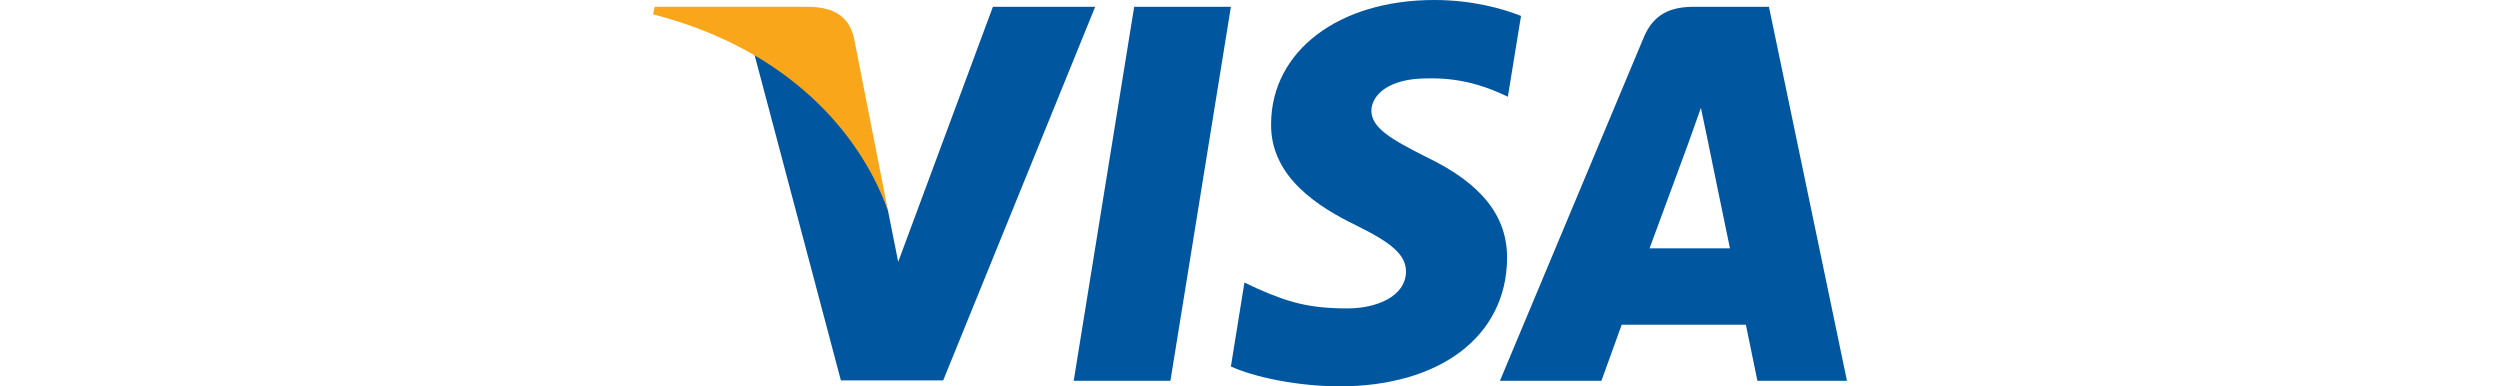 <svg enable-background="new 0 0 258.381 161.154" height="123.653" viewBox="0 0 1000.046 323.653" width="800.046" xmlns="http://www.w3.org/2000/svg"><g transform="matrix(4.43 0 0 4.43 -81.166 -105.048)"><g fill="#00579f"><path d="m116.145 95.719h-18.287l11.438-70.724h18.286z"/><path d="m182.437 26.724c-3.607-1.431-9.328-3.011-16.402-3.011-18.059 0-30.776 9.63-30.854 23.398-.15 10.158 9.105 15.8 16.027 19.187 7.075 3.461 9.48 5.72 9.48 8.805-.072 4.738-5.717 6.922-10.982 6.922-7.301 0-11.213-1.126-17.158-3.762l-2.408-1.13-2.559 15.876c4.289 1.954 12.191 3.688 20.395 3.764 19.188 0 31.68-9.481 31.828-24.153.073-8.051-4.814-14.22-15.35-19.261-6.396-3.236-10.313-5.418-10.313-8.729.075-3.01 3.313-6.093 10.533-6.093 5.945-.151 10.313 1.278 13.622 2.708l1.654.751z"/><path d="m206.742 70.664c1.506-4.063 7.301-19.788 7.301-19.788-.076.151 1.503-4.138 2.406-6.771l1.278 6.094s3.463 16.929 4.215 20.465c-2.858 0-11.588 0-15.2 0zm22.573-45.669h-14.145c-4.362 0-7.676 1.278-9.558 5.868l-27.163 64.855h19.188s3.159-8.729 3.838-10.609h23.479c.525 2.483 2.182 10.609 2.182 10.609h16.932z"/><path d="m82.584 24.995-17.909 48.227-1.957-9.781c-3.311-11.286-13.695-23.548-25.283-29.645l16.404 61.848h19.338l28.744-70.649z"/></g><path d="m48.045 24.995h-29.422l-.301 1.429c22.951 5.869 38.151 20.016 44.396 37.02l-6.396-32.504c-1.053-4.517-4.289-5.796-8.277-5.945z" fill="#faa61a"/></g></svg>